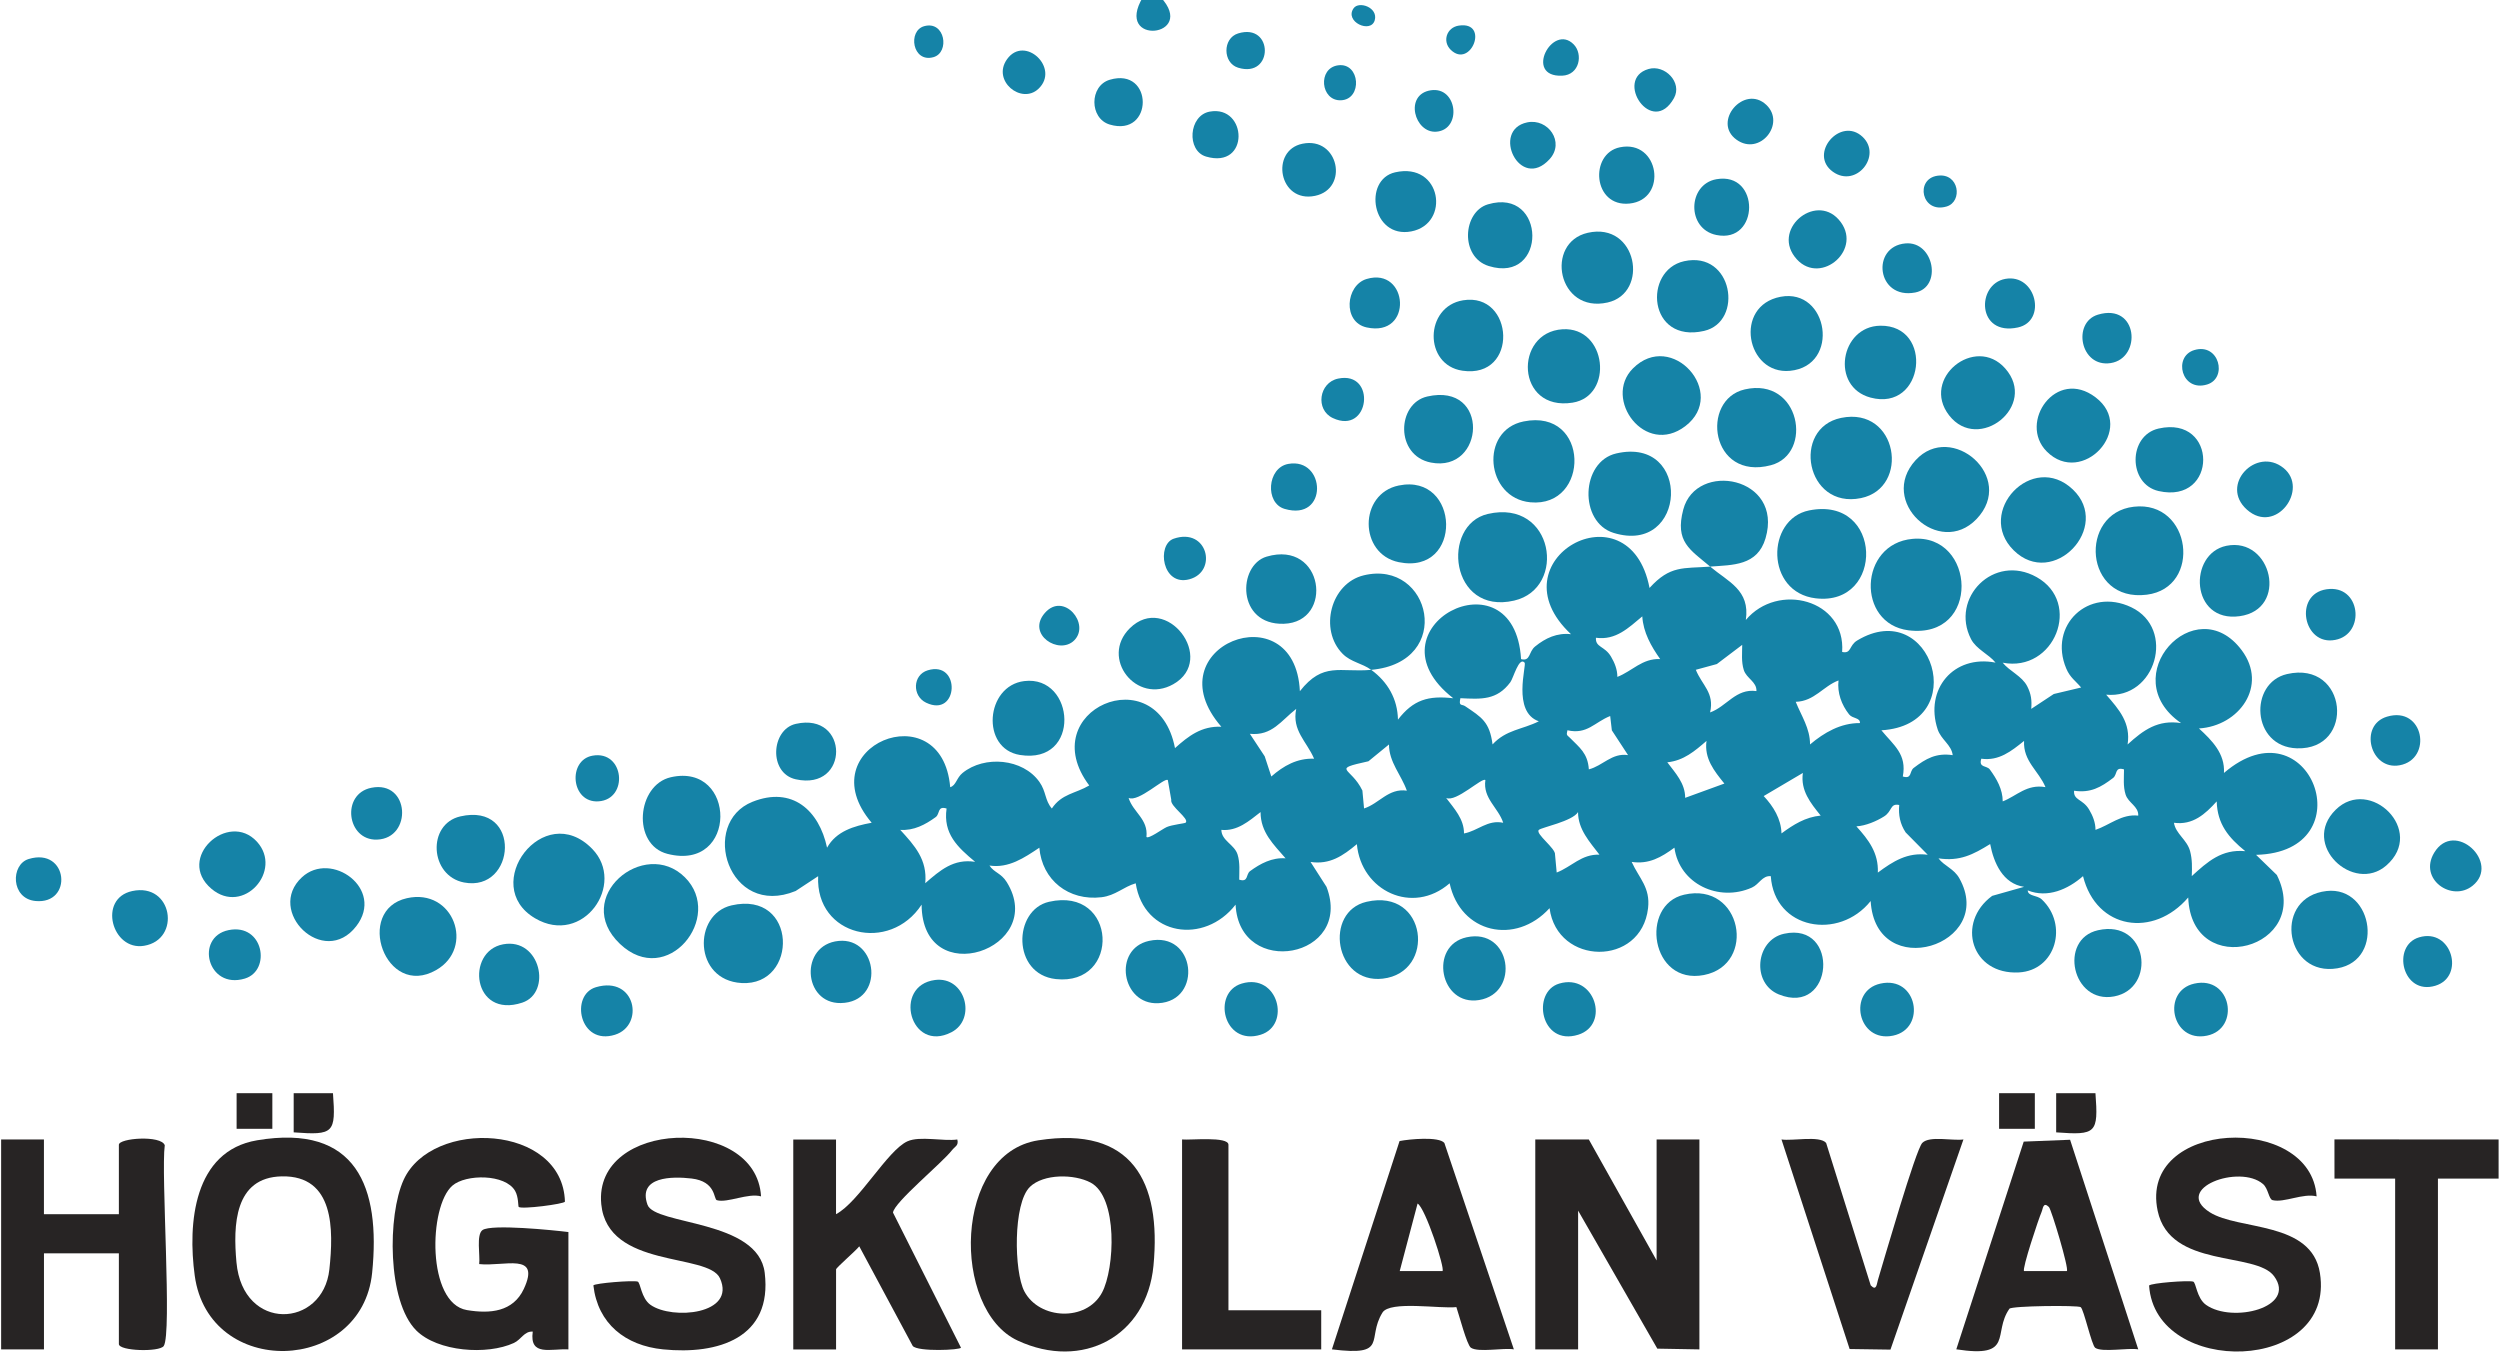 <?xml version="1.0" encoding="UTF-8"?>
<svg id="Layer_1" data-name="Layer 1" xmlns="http://www.w3.org/2000/svg" viewBox="0 0 661.85 357.8">
  <defs>
    <style>
      .cls-1 {
        fill: #272424;
      }

      .cls-2 {
        fill: #1583a7;
      }
    </style>
  </defs>
  <path class="cls-1" d="M.3,301.66h11.33v19.78h19.84v-18.37c0-1.77,11.23-2.61,12.15.13-1.03,7.36,1.96,49.94-.28,53.15-1.14,1.64-11.87,1.34-11.87-.53v-24.02H11.64v25.44H.3v-55.58Z"/>
  <polygon class="cls-1" points="661.48 301.66 661.48 312.02 645.42 312.02 645.42 357.24 634.09 357.24 634.09 312.02 618.03 312.02 618.02 301.65 661.48 301.66"/>
  <path class="cls-2" d="M307.28-.74c9.82,10.63-12.53,13-4.72,0h4.72Z"/>
  <path class="cls-2" d="M452.74,149.99c-5.33-4.5-9.37-6.53-7.11-15.1,3.42-12.94,26.57-8.74,21.78,7.61-2.15,7.32-8.7,7.05-14.67,7.5,4.76,4.02,10.62,6.18,9.45,14.13,8.44-10.08,26.5-5.43,25.5,8.47,2.51.54,1.76-1.71,4-3.05,19.77-11.88,30.51,22.3,6.39,23.79,3.26,3.97,6.8,6.3,5.67,12.23,2.48.76,1.72-1.37,2.87-2.26,3.26-2.5,6-4.04,10.34-3.39-.32-2.75-3.08-4.09-3.99-6.84-3.49-10.58,4.19-19.82,15.33-17.66-1.78-2.23-5.1-3.53-6.49-6.23-5.58-10.86,6-22.78,17.38-16.4,12.08,6.77,4.72,25.31-9,22.65,1.77,2.22,5.12,3.54,6.49,6.23,1.05,2.05,1.26,3.73,1.07,6l5.97-3.94,7.24-1.72c-1.46-1.75-2.92-2.61-3.93-5-4.85-11.45,5.86-21.66,17.21-16.24,11.85,5.66,6.52,24.39-6.66,23.14,3.43,3.93,6.56,7.48,5.68,13.18,4.22-3.85,8.04-6.61,14.16-5.66-17.78-12.24,3.81-35.65,16.05-19.29,7.05,9.43-.69,20.07-11.32,20.71,3.45,3.16,6.92,6.66,6.62,11.78,22.78-19.5,37.81,20.96,8.5,21.68l5.5,5.33c9.69,19.39-22.59,28.26-23.46,5.96-9.21,10.75-24.31,8.54-27.85-5.65-3.98,3.5-9.4,5.89-14.64,3.77.07,1.61,2.47,1.21,3.72,2.39,7.08,6.65,3.77,18.81-6.07,19.33-12.57.67-16.71-13.17-7.06-20.27l8.45-2.39c-5.61-.82-8.03-6.32-8.98-11.33-4.54,2.81-8.06,4.63-13.68,3.79,1.53,2.05,4.09,2.71,5.53,5.3,9.88,17.7-22.18,27.83-23.49,6-8.39,10.51-25.48,7.55-26.44-6.59-2.28-.18-3.05,2.15-4.99,3.02-8.77,3.93-19.22-.96-20.52-10.56-3.5,2.56-6.75,4.45-11.32,3.77,2.01,4.41,4.97,6.76,4.34,12.26-1.79,15.53-24.06,15.24-26.08-.01-9.01,9.91-23.61,6.65-26.45-6.59-9.81,8.53-23.43,2.02-24.56-10.36-3.67,3.07-7.16,5.48-12.26,4.71l4.23,6.6c7.19,18.88-23.12,24.41-24.08,4.7-8.24,10.65-24.26,8.34-26.44-5.65-3.27.96-5.36,3.25-9.06,3.69-8.68,1.03-15.73-4.52-16.45-13.11-3.97,2.65-8.13,5.5-13.21,4.72,1.23,1.88,3.09,1.99,4.57,4.37,10.98,17.69-22.4,29.2-22.53,5.98-8.41,12.9-28.13,8.41-27.39-7.53l-5.96,3.92c-17.81,7.3-25.55-17.99-11.42-23.62,10.53-4.19,17.63,2.28,19.74,12.15,2.42-4.35,7.11-5.74,11.81-6.6-17.14-20.19,18.63-34.8,20.79-9.41,1.58-.48,1.65-2.46,3.28-3.78,5.79-4.7,15.95-3.82,20.33,2.37,1.83,2.57,1.42,4.88,3.3,7.05,2.6-3.93,6.27-3.95,9.9-6.1-14.92-19.88,17.98-34.25,22.7-9.89,3.59-3.23,7.05-5.88,12.27-5.66-18.43-21.22,19.52-36.06,20.79-9.41,6.18-7.86,10.58-4.9,18.88-5.65-2.42-1.77-5.34-2.02-7.55-4.24-6.3-6.34-3.24-18.66,5.6-20.79,17.79-4.27,24.12,23.01,1.96,25.03,4.4,3.21,6.97,7.73,7.08,13.18,4.06-5.27,8.03-6.42,14.64-5.66-23.87-18.57,16.2-39.55,17.95-10.36,2.54.66,1.95-1.91,3.71-3.34,2.75-2.24,5.84-3.68,9.51-3.26-20.96-19.58,15.47-39.94,20.79-12.24,5.46-6.04,8.93-5.12,16.05-5.65ZM439.51,174.47c-2.38-3.35-4.48-7.07-4.73-11.29-3.64,3.03-7.01,6.39-12.27,5.66-.19,2.58,2.3,2.14,3.98,4.98.97,1.64,1.7,3.44,1.69,5.38,3.91-1.51,6.59-4.94,11.33-4.72ZM461.23,170.72l-6.71,5.08-5.57,1.52c1.65,4.11,4.98,6.07,3.78,11.29,4.37-1.55,6.83-6.42,12.27-5.65.12-2.48-2.64-3.33-3.35-5.59-.69-2.18-.42-4.42-.42-6.64ZM403.62,175.43c-1.48-1.67-2.97,4.11-3.77,5.18-3.56,4.79-7.68,4.51-13.22,4.23-.52,2.25.38,1.52,1.23,2.1,4.4,2.97,6.49,4.14,7.28,10.14,3.58-3.91,7.9-3.93,12.25-6.12-7.13-2.49-3.19-14.89-3.76-15.54ZM486.73,180.14c-4.08,1.53-6.38,5.52-11.33,5.66,1.5,3.75,3.8,7.02,3.79,11.29,3.71-3.14,8.13-5.71,13.21-5.66.11-1.48-1.94-1.13-2.87-2.3-1.99-2.52-3.18-5.72-2.8-8.99ZM347.89,200.85c-1.96-4.59-5.91-7.44-4.73-13.18-4,3.1-6.38,7.2-12.27,6.6l3.93,5.96,1.75,5.34c3.24-2.83,6.8-4.87,11.32-4.71ZM426.28,189.56c-4.13,1.63-6.09,4.97-11.32,3.77-.34,1.42-.1,1.23.62,1.96,2.55,2.59,4.77,4.1,5.05,8.39,3.69-.93,6.11-4.43,10.38-3.77l-4.29-6.56-.44-3.79ZM456.51,207.44c-2.72-3.36-5.36-6.63-4.73-11.29-3.1,2.68-6.06,5.23-10.38,5.66,2.13,2.83,4.75,5.58,4.73,9.41l10.38-3.78ZM541.52,208.39c-1.78-4.31-5.95-6.85-5.67-12.24-3.37,2.71-6.65,5.36-11.32,4.71-.78,2.48,1.44,1.73,2.27,2.87,1.82,2.49,3.39,5.23,3.4,8.43,3.69-1.43,6.38-4.65,11.32-3.77ZM372.45,209.33c-1.45-4.14-4.74-7.55-4.73-12.24l-5.44,4.45c-10.08,2.25-4.66,1.41-1.6,7.75l.44,4.74c4-1.28,6.47-5.43,11.33-4.71ZM562.3,203.69c-2.48-.76-1.72,1.37-2.87,2.26-3.26,2.5-6.01,4.04-10.34,3.39-.2,2.58,2.29,2.14,3.98,4.98.97,1.64,1.7,3.44,1.69,5.38,3.8-1.3,6.94-4.27,11.32-3.77.12-2.48-2.64-3.33-3.35-5.59-.69-2.18-.42-4.42-.42-6.64ZM477.29,204.63l-10.37,6.12c2.56,2.72,4.62,6.05,4.71,9.89,3.16-2.33,6.33-4.33,10.38-4.72-2.71-3.36-5.37-6.63-4.72-11.29ZM309.16,206.52c-.78-.84-7.8,5.99-10.38,4.71,1.19,3.83,5.24,5.6,4.73,10.35.63.58,4.16-2.09,5.38-2.63,1.35-.6,4.82-.97,5-1.15,1.1-1.07-4.24-4.36-3.81-6.07l-.91-5.22ZM393.23,206.52c-.77-.85-7.82,6-10.38,4.72,2.13,2.83,4.75,5.58,4.73,9.41,3.71-.69,6.23-3.7,10.38-2.83-1.29-3.99-5.44-6.46-4.72-11.3ZM594.42,225.34c-4.43-3.59-7.4-7.14-7.57-13.18-3.05,3.38-6.34,6.34-11.32,5.66.45,2.93,3.46,4.47,4.27,7.5.6,2.25.53,4.34.45,6.62,4.18-3.81,7.91-7.19,14.16-6.6ZM502.79,213.11c-2.47-.5-1.78,1.64-4.01,3.04-2.02,1.27-4.88,2.48-7.32,2.62,3.24,3.58,5.89,7.04,5.68,12.24,4.04-2.99,7.86-5.43,13.21-4.72l-5.85-5.92c-1.47-2.23-1.94-4.6-1.7-7.25ZM250.6,214.05c-2.49-.78-1.73,1.43-2.87,2.26-2.76,2.01-5.82,3.64-9.4,3.39,3.82,4.17,7.21,7.89,6.62,14.12,3.94-3.42,7.5-6.54,13.21-5.66-4.65-3.86-8.52-7.45-7.56-14.12ZM340.34,227.23c-3.18-3.69-6.62-6.87-6.62-12.24-3.06,2.37-6.15,5.12-10.38,4.71.04,2.89,3.48,3.86,4.3,6.54.67,2.19.43,4.41.43,6.64,2.49.78,1.73-1.43,2.87-2.26,2.76-2.02,5.82-3.64,9.4-3.39ZM423.45,226.28c-2.58-3.39-5.68-6.7-5.68-11.29-1.46,2.44-9.72,4.06-10.38,4.72-1.01,1.01,4.51,4.9,4.29,6.54l.44,4.74c3.91-1.5,6.6-4.93,11.33-4.72Z"/>
  <polygon class="cls-1" points="420.62 301.66 438.57 333.69 438.57 301.66 449.9 301.66 449.9 357.24 438.76 357.04 417.79 320.5 417.79 357.24 406.45 357.24 406.45 301.66 420.62 301.66"/>
  <path class="cls-1" d="M150.49,357.24c-4.65-.27-10.37,1.97-9.45-4.71-2.26-.15-3.06,2.12-5,3.01-7.03,3.25-20.17,2.35-25.85-3.33-7.69-7.7-7.61-30.5-3.32-39.88,7.45-16.28,42.1-14.78,42.69,5.79-.11.62-11.56,2.11-12.25,1.39-.15-.16-.02-2.63-.94-4.23-2.59-4.52-13.05-4.49-16.61-1.39-6.31,5.5-6.79,31.15,3.85,32.94,6.15,1.03,12.22.47,15.06-5.59,4.62-9.89-5.32-5.85-11.81-6.59.3-2.19-.84-7.81.89-9.01,2.35-1.63,18.82.04,22.73.53v31.09Z"/>
  <path class="cls-1" d="M274.92,301.88c24.71-3.82,32.59,10.84,30.45,33.2-1.8,18.82-18.88,27.73-35.92,19.84-17.62-8.15-17.13-49.56,5.47-53.04ZM272.65,314.23c-4.49,4.36-4.2,22.46-1.46,27.65,3.96,7.49,16.4,8.09,20.55.34,3.41-6.36,4.25-25.3-3.01-29.14-4.33-2.3-12.45-2.38-16.09,1.15Z"/>
  <path class="cls-1" d="M68.06,301.88c26.34-4.43,32.76,12.38,30.46,35.09-2.71,26.79-43.25,28.14-46.97.71-1.87-13.75-.32-32.97,16.51-35.8ZM74.6,311.43c-12.59.25-12.89,12.98-12,22.76,1.69,18.53,22.93,17.45,24.6,1.85,1.12-10.44,1.38-24.89-12.6-24.61Z"/>
  <path class="cls-1" d="M613.31,316.73c-3.52-.94-8.61,1.75-11.66,1-1.03-.25-1.12-3.05-2.54-4.27-6.21-5.35-24.01,1.16-14.1,7.47,7.67,4.88,26.97,2.24,29.17,16.12,4.21,26.53-43.6,27.62-45.23,3.28.56-.67,10.29-1.41,11.66-1.04.8.21.91,4.39,3.43,6.17,6.93,4.9,24.11.73,18-7.6-4.85-6.61-27.56-1.93-30.82-17.3-5.12-24.2,40.62-26.04,42.08-3.83Z"/>
  <path class="cls-1" d="M201.49,316.73c-3.39-.98-8.9,1.81-11.71,1.01-.9-.26-.14-4.96-6.69-5.74-5.08-.6-14.32-.58-11.68,6.93,1.93,5.48,29.32,3.89,31.04,18.03,2.1,17.27-12.34,21.74-26.93,20.27-9.93-1-17.27-6.77-18.43-16.94.53-.6,10.36-1.37,11.7-1.01.8.21.91,4.39,3.43,6.17,5.74,4.05,22.74,2.54,18.38-7.04-3.1-6.82-29.73-2.42-31.42-19.6-2.2-22.37,41.04-23.82,42.3-2.08Z"/>
  <path class="cls-1" d="M221.33,301.66v19.78c6.06-3.18,13.58-16.88,18.91-19.29,3.28-1.48,9.48.05,13.2-.48.43,1.63-.68,1.88-1.41,2.83-2.61,3.39-15.35,13.82-15.62,16.52l17.99,35.75c0,.65-11.48,1.15-12.77-.45l-14.15-26.37c-.8,1.08-6.14,5.67-6.14,6.11v21.2h-11.33v-55.58h11.33Z"/>
  <path class="cls-1" d="M548.04,301.75l18.04,55.48c-2.6-.47-9.59.87-11.39-.41-.95-.68-3.03-10.24-3.85-10.77s-18.32-.35-18.87.43c-4.55,6.51,1.42,13.13-14.06,10.74l17.85-54.99,12.28-.49ZM542.45,319.56c-1.59-1.55-1.59.48-1.97,1.32-.72,1.6-5.22,15.07-4.63,15.63h11.33c.63-.62-4.11-16.33-4.74-16.95Z"/>
  <path class="cls-1" d="M400.78,357.23c-2.72-.48-9.37.9-11.37-.43-1.07-.71-3.18-8.85-3.85-10.76-4.24.5-17.59-1.76-19.57,1.46-4.32,6.99,1.78,11.62-13.38,9.73l17.91-55.15c2.52-.5,10.39-1.26,11.86.5l18.4,54.65ZM381.89,336.51c.7-.66-4.51-16.67-6.6-17.89l-4.73,17.89h11.33Z"/>
  <path class="cls-1" d="M495.25,340.28c1.55,1.65,1.6-.39,1.9-1.39,1.52-5.03,10.02-34.56,11.76-36.32,1.93-1.96,8.03-.49,10.89-.91l-19.32,55.64-10.81-.16-18.04-55.48c2.82.46,10.14-1.09,11.82.92l11.8,37.7Z"/>
  <path class="cls-1" d="M325.22,346.88h24.56v10.36h-36.84v-55.58c2.13.23,12.28-.89,12.28,1.41v43.81Z"/>
  <path class="cls-2" d="M181.33,232.27c10.48,10.45-4.69,29.51-17.2,17.62-12.88-12.24,6.44-28.34,17.2-17.62Z"/>
  <path class="cls-2" d="M506.32,142.66c16.76-1.5,18.22,26.64-1.07,24.21-13.81-1.74-13.17-22.93,1.07-24.21Z"/>
  <path class="cls-2" d="M156.78,224.73c9.07,9.31-2.42,25.85-15.12,18.38-14.83-8.71,2.25-31.6,15.12-18.38Z"/>
  <path class="cls-2" d="M478.93,135.13c19.6-3.95,20.09,25.43,1.77,23.27-13.38-1.58-13.17-20.97-1.77-23.27Z"/>
  <path class="cls-2" d="M393.9,136.06c17.5-4.03,21.06,19.67,6.96,22.94-17.02,3.95-19.44-20.07-6.96-22.94Z"/>
  <path class="cls-2" d="M564.91,134.15c15.33-1.75,18.14,21.44,3.44,23.29-16.67,2.11-18.09-21.62-3.44-23.29Z"/>
  <path class="cls-2" d="M427.9,120.04c20.11-4.62,18.72,27.06-.72,21.04-9.21-2.85-8.73-18.87.72-21.04Z"/>
  <path class="cls-2" d="M523.26,137.42c-9.83,10.26-26.16-4.66-16.11-15.6,9.49-10.33,26.72,4.53,16.11,15.6Z"/>
  <path class="cls-2" d="M548.76,129.58c10.43,9.92-5.23,26.44-15.67,16.1-10.19-10.1,4.97-26.27,15.67-16.1Z"/>
  <path class="cls-2" d="M487.43,110.63c15.05-3.07,18.35,18.56,5.23,21.24-14.64,2.99-18.43-18.54-5.23-21.24Z"/>
  <path class="cls-2" d="M403.37,111.57c17.61-3.55,17.64,22.89,1.79,21.41-11.89-1.11-13.51-19.05-1.79-21.41Z"/>
  <path class="cls-2" d="M445.85,236.86c15.33-3.52,19.35,18.53,5.24,21.27s-17.05-18.56-5.24-21.27Z"/>
  <path class="cls-2" d="M277.72,238.74c18.09-4.12,19.07,22.36,1.8,20.46-11.65-1.29-11.35-18.28-1.8-20.46Z"/>
  <path class="cls-2" d="M193.66,239.69c17.57-4.05,17.77,21.42,2.67,20.56-12.77-.73-12.93-18.19-2.67-20.56Z"/>
  <path class="cls-2" d="M461.91,103.09c14.71-3.37,18.24,17.08,6.92,20.07-16.02,4.23-18.76-17.36-6.92-20.07Z"/>
  <path class="cls-2" d="M177.61,205.76c17.45-3.94,17.79,25.11-.92,20.29-9.47-2.44-8.13-18.25.92-20.29Z"/>
  <path class="cls-2" d="M361.78,238.74c16.07-3.72,18.49,18.73,4.28,20.35-12.79,1.45-15.61-17.73-4.28-20.35Z"/>
  <path class="cls-2" d="M370.31,128.53c16.3-3.33,17.13,23.8,0,20.3-10.6-2.17-10.64-18.12,0-20.3Z"/>
  <path class="cls-2" d="M107.71,237.79c12.38-2.8,18.12,13.13,7.75,19.03-13.46,7.67-21.64-15.89-7.75-19.03Z"/>
  <path class="cls-2" d="M615.92,235.89c12.63-1.44,15.67,19.61,1.62,20.61-12.94.92-15.46-19.03-1.62-20.61Z"/>
  <path class="cls-2" d="M432.28,97.56c10.3-10.37,25.29,6.56,13.89,15.26-10.66,8.14-21.86-7.23-13.89-15.26Z"/>
  <path class="cls-2" d="M605.47,178.45c16.1-3.69,18.2,20.15,2.63,19.66-12.09-.38-12.77-17.34-2.63-19.66Z"/>
  <path class="cls-2" d="M618.35,214.37c9.03-8.91,23.99,5.56,13.39,14.77-8.65,7.52-22.76-5.53-13.39-14.77Z"/>
  <path class="cls-2" d="M271.16,180.31c13.52-1.65,15.19,22.18-1.14,19.56-10.43-1.67-9.14-18.31,1.14-19.56Z"/>
  <path class="cls-2" d="M413.67,87.17c11.75-.71,13.63,17.68,2.65,19.43-15.02,2.38-15.59-18.64-2.65-19.43Z"/>
  <path class="cls-2" d="M471.39,78.57c12.69-2.41,15.93,18.3,2.5,19.6-11.6,1.12-15.02-17.22-2.5-19.6Z"/>
  <path class="cls-2" d="M541.85,119.52c-7.61-7.66,2.48-22.3,12.94-14.32,10.88,8.29-3.59,23.72-12.94,14.32Z"/>
  <path class="cls-2" d="M497.77,86.23c14.26-.22,11.76,22.86-2.56,19.03-10.69-2.86-8.03-18.87,2.56-19.03Z"/>
  <path class="cls-2" d="M79.94,232.24c7.74-7.15,21.98,3.08,14.39,12.94-8.62,11.21-24.09-3.97-14.39-12.94Z"/>
  <path class="cls-2" d="M445.86,69.15c12.93-2.85,15.85,16.04,5.26,18.46-14.84,3.39-16.17-16.05-5.26-18.46Z"/>
  <path class="cls-2" d="M530.84,97.52c8.8,9.93-7.06,22.45-14.83,12.44-7.59-9.77,6.9-21.39,14.83-12.44Z"/>
  <path class="cls-2" d="M420.35,61.63c13.1-2.97,16.38,15.93,5.26,18.45-13.26,3.01-16.73-15.85-5.26-18.45Z"/>
  <path class="cls-2" d="M589.44,144.49c12-2.43,16.54,16.84,3.48,18.64s-13.7-16.57-3.48-18.64Z"/>
  <path class="cls-2" d="M387.33,79.5c13.59-2.23,14.81,20.86-.17,18.64-10.3-1.52-10.06-16.97.17-18.64Z"/>
  <path class="cls-2" d="M335.33,147.36c15.14-4.47,17.93,17.37,4.54,17.78-12.51.38-12.27-15.5-4.54-17.78Z"/>
  <path class="cls-2" d="M299.1,166.33c9.67-9.57,23.15,8.21,11.53,14.8-9.76,5.53-19.49-6.92-11.53-14.8Z"/>
  <path class="cls-2" d="M377.85,104.97c16.71-3.8,15.28,20.27.98,17.49-9.53-1.85-9.06-15.65-.98-17.49Z"/>
  <path class="cls-2" d="M121.87,216.13c16.4-3.75,14.74,20.14.98,17.5-9.12-1.75-9.85-15.47-.98-17.5Z"/>
  <path class="cls-2" d="M555.42,246.27c13.31-3,15.55,15.4,4.28,17.52-11.16,2.1-14.78-15.16-4.28-17.52Z"/>
  <path class="cls-2" d="M571.47,113.45c15.74-3.57,15.74,20.12,0,16.55-8.12-1.84-8.13-14.71,0-16.55Z"/>
  <path class="cls-2" d="M393.9,54.1c15.55-4.62,15.77,21.16.23,16.33-7.67-2.38-6.89-14.35-.23-16.33Z"/>
  <path class="cls-2" d="M68.01,222.82c6.99,7.63-3.58,19.64-12.03,12.48-9.55-8.09,4.44-20.77,12.03-12.48Z"/>
  <path class="cls-2" d="M472.31,247.2c14.87-3.27,13.19,21.98-1.39,16.06-7.29-2.96-6.18-14.39,1.39-16.06Z"/>
  <path class="cls-2" d="M388.25,248.14c11.79-2.59,14.31,14.81,3.33,16.61-10.39,1.7-13.37-14.4-3.33-16.61Z"/>
  <path class="cls-2" d="M304.18,249.09c12.38-2.72,14.33,15.91,2.47,16.5-9.76.48-12.11-14.38-2.47-16.5Z"/>
  <path class="cls-2" d="M222.02,249.1c10.52-1.02,12.35,16.26.56,16.45-10.04.16-10.96-15.44-.56-16.45Z"/>
  <path class="cls-2" d="M369.35,45.62c12.33-2.8,14.71,13.64,4.28,15.64s-12.87-13.69-4.28-15.64Z"/>
  <path class="cls-2" d="M133.23,249.99c9.87-1.79,12.95,12.83,5.03,15.45-13.19,4.37-15.07-13.63-5.03-15.45Z"/>
  <path class="cls-2" d="M210.67,191.64c14.2-3.22,14.3,17.85,0,14.67-7.25-1.61-6.56-13.18,0-14.67Z"/>
  <path class="cls-2" d="M475.71,68.67c-7.03-7.67,4.72-17.67,11.05-10.56,6.82,7.65-4.61,17.58-11.05,10.56Z"/>
  <path class="cls-2" d="M428.87,38.99c10.44-2.12,12.75,13.85,2.52,14.9-9.72,1-10.68-13.25-2.52-14.9Z"/>
  <path class="cls-2" d="M454.38,47.45c11.68-2.09,11.48,17.12,0,14.76-7.93-1.63-7.61-13.4,0-14.76Z"/>
  <path class="cls-2" d="M247.55,259.44c8.03-1.04,11.08,10.35,4.34,13.83-10.95,5.66-15.64-12.36-4.34-13.83Z"/>
  <path class="cls-2" d="M34.99,235.9c10.73-2.33,13.05,12.87,3.14,14.49-8.5,1.4-12.28-12.51-3.14-14.49Z"/>
  <path class="cls-2" d="M604.53,123.89c6.89,5.53-2.01,17.85-9.67,11.04-7.36-6.54,2.47-16.82,9.67-11.04Z"/>
  <path class="cls-2" d="M497.81,260.4c9.81-2.19,12.29,11.93,3.35,13.78-9.44,1.96-12.09-11.83-3.35-13.78Z"/>
  <path class="cls-2" d="M580.93,260.4c9.81-2.19,12.29,11.93,3.35,13.78-9.44,1.96-12.09-11.83-3.35-13.78Z"/>
  <path class="cls-2" d="M344.81,38.05c9.61-1.97,12.41,11.92,3.33,13.8-9.59,1.99-11.96-12.04-3.33-13.8Z"/>
  <path class="cls-2" d="M328.73,260.39c9.64-2.89,13.14,11.01,5.03,13.54-9.93,3.1-12.99-11.15-5.03-13.54Z"/>
  <path class="cls-2" d="M412.8,260.39c9.43-2.8,13.54,10.87,5.03,13.54-9.99,3.14-12.47-11.34-5.03-13.54Z"/>
  <path class="cls-2" d="M98.29,208.56c10.23-2.08,10.98,13.41,1.5,13.72-7.99.26-9.55-12.09-1.5-13.72Z"/>
  <path class="cls-2" d="M60.51,246.24c9.28-1.9,11.38,10.7,4.3,12.83-9.95,2.98-13.24-11-4.3-12.83Z"/>
  <path class="cls-2" d="M157.77,261.35c10.55-3.11,12.94,10.11,5.04,12.59-9.44,2.95-11.97-10.54-5.04-12.59Z"/>
  <path class="cls-2" d="M361.79,73.86c11.12-3.33,12.45,15.55.01,12.82-6.43-1.41-5.56-11.16-.01-12.82Z"/>
  <path class="cls-2" d="M616.76,155.92c8.6-.48,9.41,12.82.66,13.6-8.06.72-10.15-13.07-.66-13.6Z"/>
  <path class="cls-2" d="M530.89,73.83c8.12-1.47,11.12,11.15,3.34,12.86-10.91,2.39-11.07-11.46-3.34-12.86Z"/>
  <path class="cls-2" d="M654.59,234.49c-5.5,4.43-14.37-1.75-10.17-8.73,5.36-8.92,17.68,2.68,10.17,8.73Z"/>
  <path class="cls-2" d="M631.93,189.73c9.78-2.93,12.16,11.25,3.35,12.87-7.8,1.43-10.9-10.61-3.35-12.87Z"/>
  <path class="cls-2" d="M504.45,64.44c7.59-.66,9.8,11.63,2.56,13-10.2,1.92-11.76-12.19-2.56-13Z"/>
  <path class="cls-2" d="M640.43,248.15c8.69-2.6,12.26,10.41,4.32,12.81-8.77,2.66-11.7-10.6-4.32-12.81Z"/>
  <path class="cls-2" d="M555.41,83.3c10.67-3.2,11.68,11.52,3.39,12.82-8.08,1.27-10.27-10.76-3.39-12.82Z"/>
  <path class="cls-2" d="M293.78,21.12c11.67-3.49,11.67,15.34,0,11.85-5.39-1.61-5.41-10.23,0-11.85Z"/>
  <path class="cls-2" d="M341.04,122.82c9.99-1.82,10.69,15.33-.97,11.9-5.22-1.54-4.62-10.88.97-11.9Z"/>
  <path class="cls-2" d="M320.26,29.55c9.99-1.82,10.69,15.33-.97,11.9-5.22-1.54-4.62-10.88.97-11.9Z"/>
  <path class="cls-2" d="M404.31,32.4c5.5-1.15,10.06,5.21,5.93,9.74-7.87,8.63-15.61-7.72-5.93-9.74Z"/>
  <path class="cls-2" d="M156.85,200.06c8.46-1.53,9.67,11.56,1.59,12.09-7.29.48-8.23-10.89-1.59-12.09Z"/>
  <path class="cls-2" d="M7.57,227.42c10.51-3.22,11.87,12.11,1.8,11.11-6.55-.65-6.57-9.65-1.8-11.11Z"/>
  <path class="cls-2" d="M493.11,36.24c5.22,4.94-1.69,13.64-7.86,9.24-6.6-4.71,2.01-14.78,7.86-9.24Z"/>
  <path class="cls-2" d="M467.61,27.76c5.22,4.94-1.69,13.64-7.86,9.24-6.6-4.71,2.01-14.78,7.86-9.24Z"/>
  <path class="cls-1" d="M554.75,289.41c.79,10.58.22,11.17-10.4,10.37v-10.37s10.4,0,10.4,0Z"/>
  <path class="cls-1" d="M88.15,289.41c.79,10.58.22,11.17-10.4,10.37v-10.37s10.4,0,10.4,0Z"/>
  <path class="cls-2" d="M354.25,100.23c10.23-2.14,8.45,15.09-1.41,10.44-4.67-2.2-3.68-9.37,1.41-10.44Z"/>
  <path class="cls-2" d="M310.74,142.61c8.98-3.07,11.71,8.72,4.13,10.75-7.23,1.94-8.72-9.18-4.13-10.75Z"/>
  <path class="cls-2" d="M274.92,23.51c-4.5,4.26-12.4-2.12-8.32-7.83,4.66-6.53,14.1,2.36,8.32,7.83Z"/>
  <path class="cls-2" d="M436.42,18.27c4.33-1.26,9.03,3.57,6.76,7.68-5.8,10.47-16.02-4.99-6.76-7.68Z"/>
  <rect class="cls-1" x="529.24" y="289.41" width="9.46" height="9.43"/>
  <rect class="cls-1" x="62.64" y="289.41" width="9.46" height="9.43"/>
  <path class="cls-2" d="M378.8,23.9c7.04-1.06,8.27,10.35,1.53,10.96-5.87.53-8.69-9.87-1.53-10.96Z"/>
  <path class="cls-2" d="M284.38,169.54c-3.98,3.97-12.73-1.58-7.76-7.27s12.14,2.91,7.76,7.27Z"/>
  <path class="cls-2" d="M327.77,8.85c9.44-2.92,9.45,11.99,0,9.07-4.1-1.27-4.12-7.8,0-9.07Z"/>
  <path class="cls-2" d="M580.91,92.68c6.6-2,8.91,7.43,3.4,9.11-6.79,2.07-9.08-7.4-3.4-9.11Z"/>
  <path class="cls-2" d="M245.6,177.46c8.85-2.7,8.2,12.72-.43,8.57-3.72-1.79-3.57-7.35.43-8.57Z"/>
  <path class="cls-2" d="M416.61,11.74c2.54,2.58,1.59,8.11-3.05,8.3-10.22.43-2.59-14.02,3.05-8.3Z"/>
  <path class="cls-2" d="M354.26,17.29c5.85-.79,6.5,9.03.74,9.26-5.4.22-6.25-8.52-.74-9.26Z"/>
  <path class="cls-2" d="M512.93,46.52c5.77-.83,6.75,6.87,2.41,8.15-6.64,1.96-8.43-7.29-2.41-8.15Z"/>
  <path class="cls-2" d="M244.67,6.93c5.56-1.54,6.84,6.99,2.43,8.21-5.56,1.54-6.84-6.99-2.43-8.21Z"/>
  <path class="cls-2" d="M384.03,13.15c-2.23-2.22-1.05-5.88,2.17-6.37,8.28-1.25,3.16,11.66-2.17,6.37Z"/>
  <path class="cls-2" d="M358.37,2.17c1.41-1.96,6.52-.2,5.58,3.18-1.02,3.66-8.14.39-5.58-3.18Z"/>
</svg>